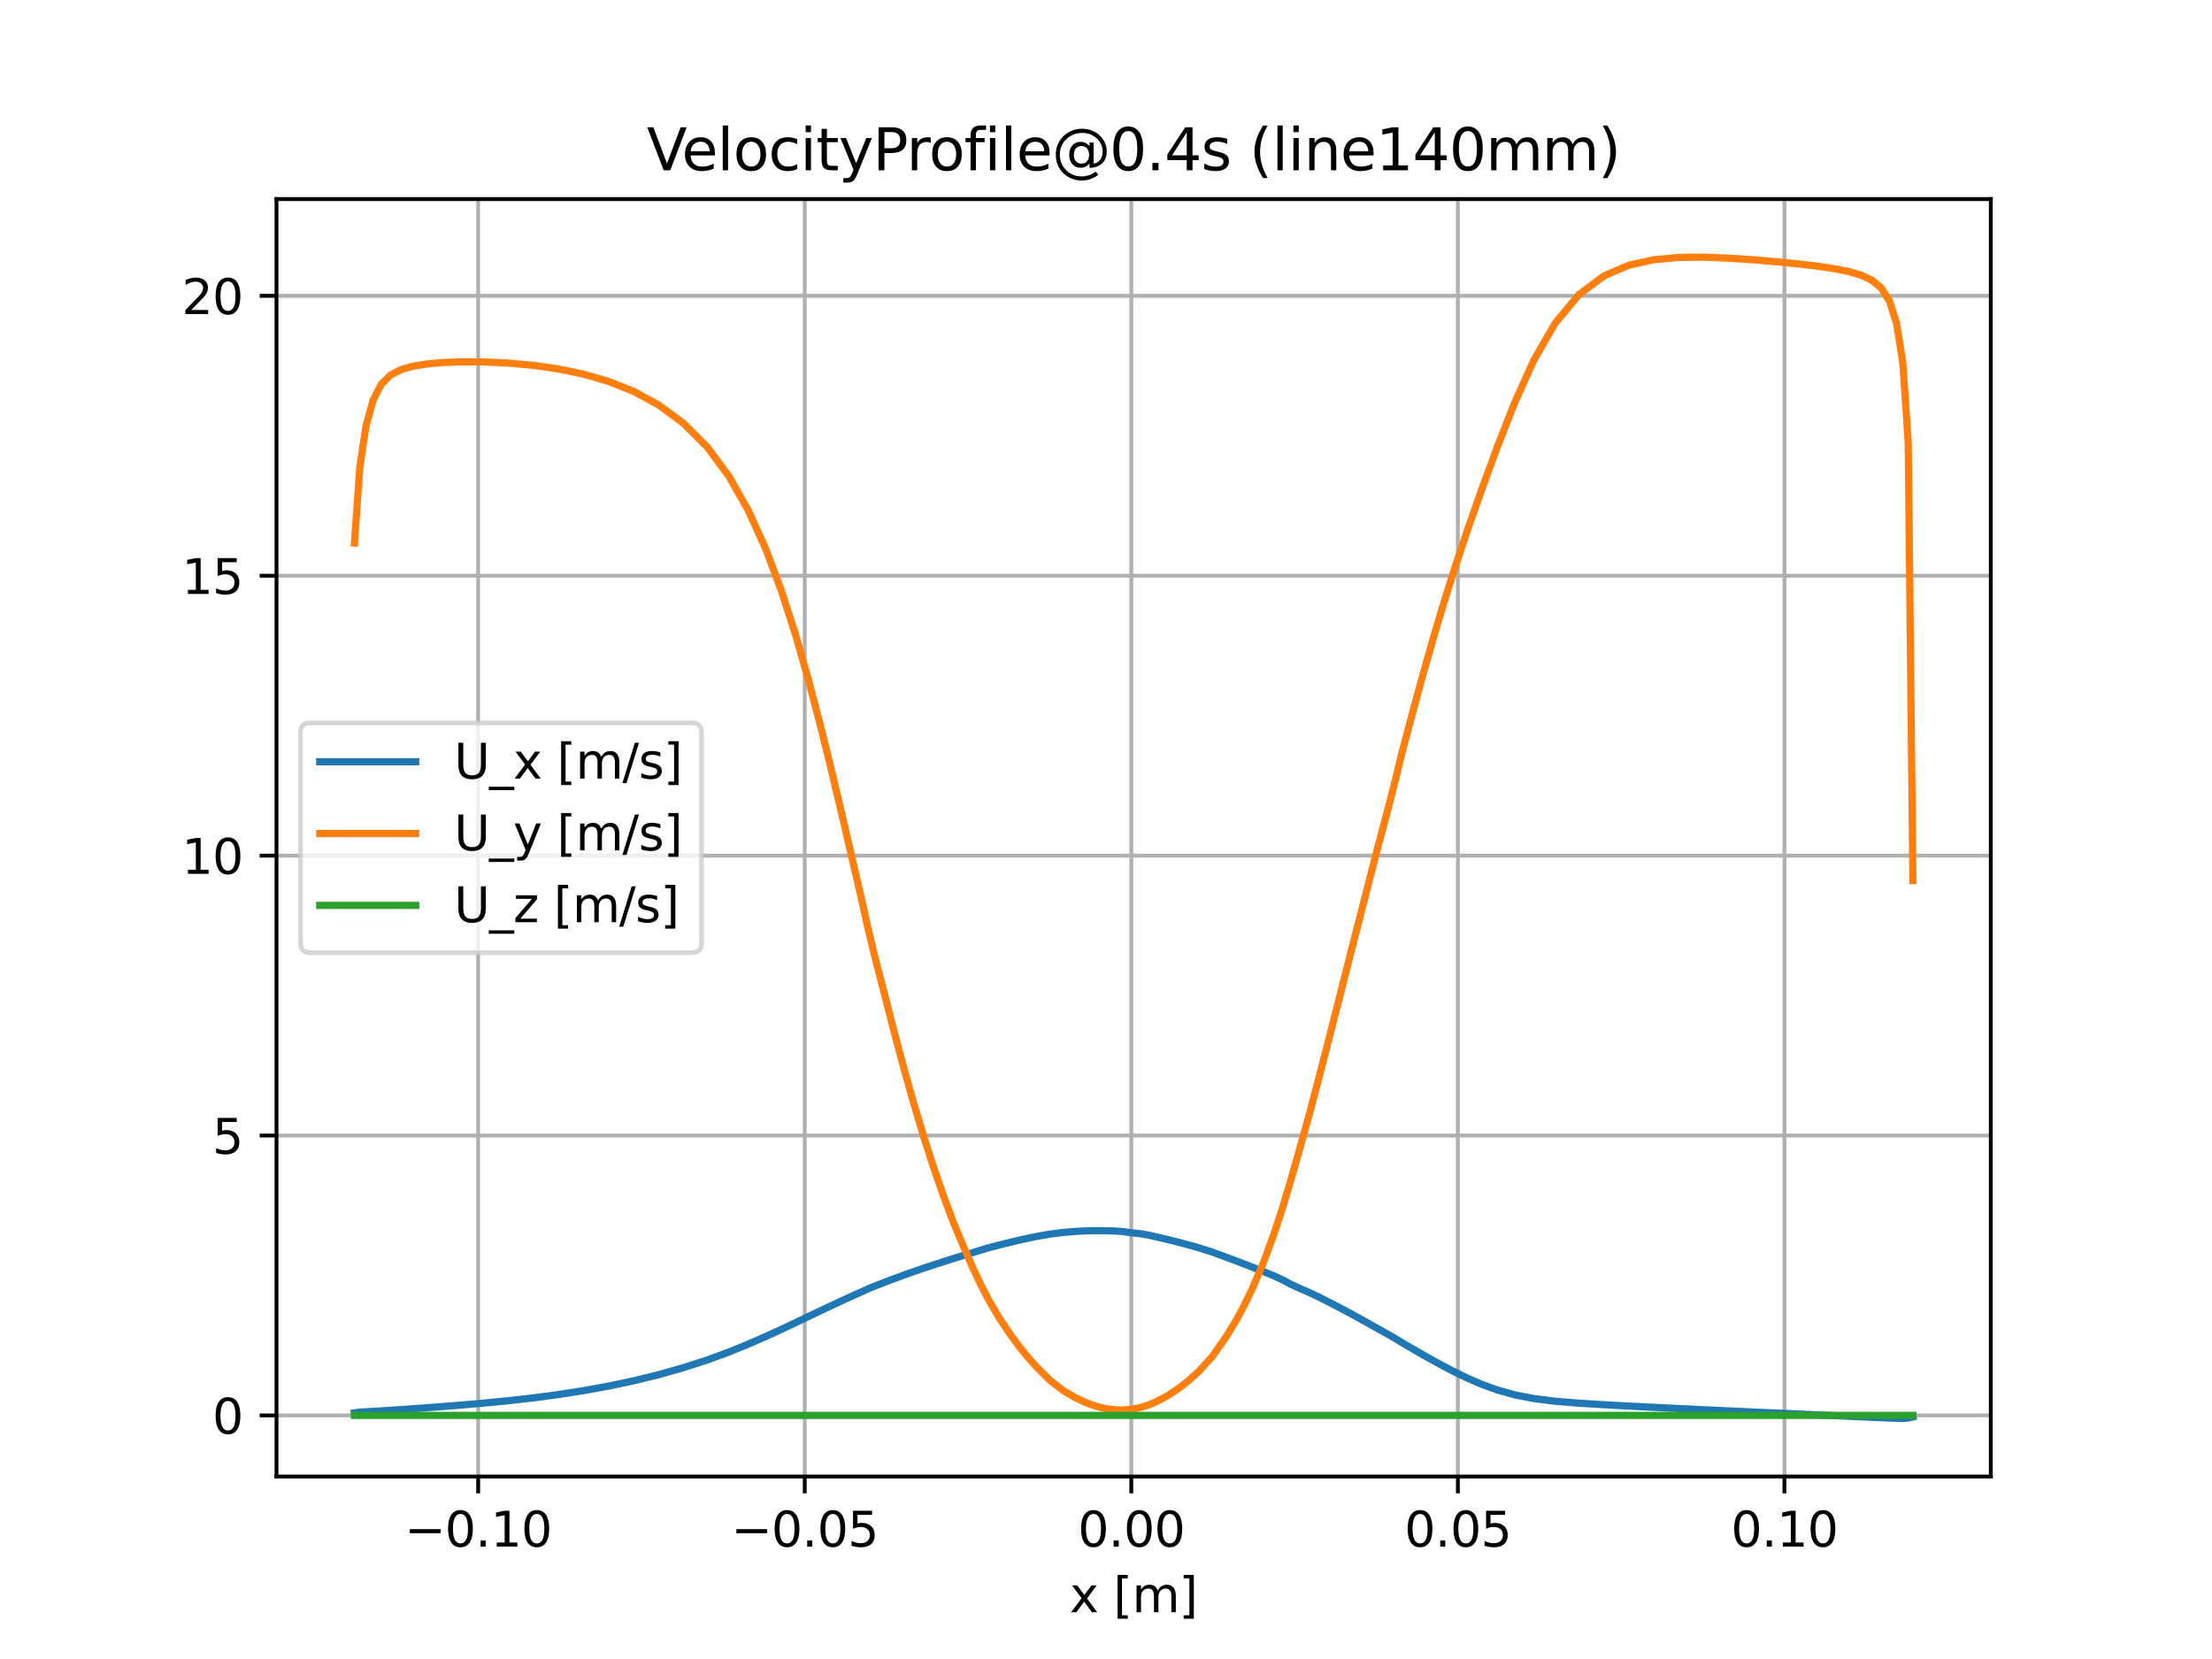 <?xml version="1.0" encoding="utf-8" standalone="no"?>
<!DOCTYPE svg PUBLIC "-//W3C//DTD SVG 1.1//EN"
  "http://www.w3.org/Graphics/SVG/1.1/DTD/svg11.dtd">
<svg xmlns:xlink="http://www.w3.org/1999/xlink" width="460.8pt" height="345.6pt" viewBox="0 0 460.8 345.6" xmlns="http://www.w3.org/2000/svg" version="1.1">
 <defs>
  <style type="text/css">*{stroke-linejoin: round; stroke-linecap: butt}</style>
 </defs>
 <g id="figure_1">
  <g id="patch_1">
   <path d="M 0 345.6 
L 460.8 345.6 
L 460.8 0 
L 0 0 
z
" style="fill: #ffffff"/>
  </g>
  <g id="axes_1">
   <g id="patch_2">
    <path d="M 57.6 307.584 
L 414.72 307.584 
L 414.72 41.472 
L 57.6 41.472 
z
" style="fill: #ffffff"/>
   </g>
   <g id="matplotlib.axis_1">
    <g id="xtick_1">
     <g id="line2d_1">
      <path d="M 99.611 307.584 
L 99.611 41.472 
" clip-path="url(#p221ef0a6c5)" style="fill: none; stroke: #b0b0b0; stroke-width: 0.8; stroke-linecap: square"/>
     </g>
     <g id="line2d_2">
      <defs>
       <path id="m06e2519bbf" d="M 0 0 
L 0 3.5 
" style="stroke: #000000; stroke-width: 0.8"/>
      </defs>
      <g>
       <use xlink:href="#m06e2519bbf" x="99.611" y="307.584" style="stroke: #000000; stroke-width: 0.8"/>
      </g>
     </g>
     <g id="text_1">
      <!-- −0.10 -->
      <g transform="translate(84.288 322.182) scale(0.1 -0.1)">
       <defs>
        <path id="DejaVuSans-2212" d="M 678 2272 
L 4684 2272 
L 4684 1741 
L 678 1741 
L 678 2272 
z
" transform="scale(0.016)"/>
        <path id="DejaVuSans-30" d="M 2034 4250 
Q 1547 4250 1301 3770 
Q 1056 3291 1056 2328 
Q 1056 1369 1301 889 
Q 1547 409 2034 409 
Q 2525 409 2770 889 
Q 3016 1369 3016 2328 
Q 3016 3291 2770 3770 
Q 2525 4250 2034 4250 
z
M 2034 4750 
Q 2819 4750 3233 4129 
Q 3647 3509 3647 2328 
Q 3647 1150 3233 529 
Q 2819 -91 2034 -91 
Q 1250 -91 836 529 
Q 422 1150 422 2328 
Q 422 3509 836 4129 
Q 1250 4750 2034 4750 
z
" transform="scale(0.016)"/>
        <path id="DejaVuSans-2e" d="M 684 794 
L 1344 794 
L 1344 0 
L 684 0 
L 684 794 
z
" transform="scale(0.016)"/>
        <path id="DejaVuSans-31" d="M 794 531 
L 1825 531 
L 1825 4091 
L 703 3866 
L 703 4441 
L 1819 4666 
L 2450 4666 
L 2450 531 
L 3481 531 
L 3481 0 
L 794 0 
L 794 531 
z
" transform="scale(0.016)"/>
       </defs>
       <use xlink:href="#DejaVuSans-2212"/>
       <use xlink:href="#DejaVuSans-30" transform="translate(83.789 0)"/>
       <use xlink:href="#DejaVuSans-2e" transform="translate(147.412 0)"/>
       <use xlink:href="#DejaVuSans-31" transform="translate(179.199 0)"/>
       <use xlink:href="#DejaVuSans-30" transform="translate(242.822 0)"/>
      </g>
     </g>
    </g>
    <g id="xtick_2">
     <g id="line2d_3">
      <path d="M 167.641 307.584 
L 167.641 41.472 
" clip-path="url(#p221ef0a6c5)" style="fill: none; stroke: #b0b0b0; stroke-width: 0.8; stroke-linecap: square"/>
     </g>
     <g id="line2d_4">
      <g>
       <use xlink:href="#m06e2519bbf" x="167.641" y="307.584" style="stroke: #000000; stroke-width: 0.8"/>
      </g>
     </g>
     <g id="text_2">
      <!-- −0.05 -->
      <g transform="translate(152.318 322.182) scale(0.1 -0.1)">
       <defs>
        <path id="DejaVuSans-35" d="M 691 4666 
L 3169 4666 
L 3169 4134 
L 1269 4134 
L 1269 2991 
Q 1406 3038 1543 3061 
Q 1681 3084 1819 3084 
Q 2600 3084 3056 2656 
Q 3513 2228 3513 1497 
Q 3513 744 3044 326 
Q 2575 -91 1722 -91 
Q 1428 -91 1123 -41 
Q 819 9 494 109 
L 494 744 
Q 775 591 1075 516 
Q 1375 441 1709 441 
Q 2250 441 2565 725 
Q 2881 1009 2881 1497 
Q 2881 1984 2565 2268 
Q 2250 2553 1709 2553 
Q 1456 2553 1204 2497 
Q 953 2441 691 2322 
L 691 4666 
z
" transform="scale(0.016)"/>
       </defs>
       <use xlink:href="#DejaVuSans-2212"/>
       <use xlink:href="#DejaVuSans-30" transform="translate(83.789 0)"/>
       <use xlink:href="#DejaVuSans-2e" transform="translate(147.412 0)"/>
       <use xlink:href="#DejaVuSans-30" transform="translate(179.199 0)"/>
       <use xlink:href="#DejaVuSans-35" transform="translate(242.822 0)"/>
      </g>
     </g>
    </g>
    <g id="xtick_3">
     <g id="line2d_5">
      <path d="M 235.671 307.584 
L 235.671 41.472 
" clip-path="url(#p221ef0a6c5)" style="fill: none; stroke: #b0b0b0; stroke-width: 0.8; stroke-linecap: square"/>
     </g>
     <g id="line2d_6">
      <g>
       <use xlink:href="#m06e2519bbf" x="235.671" y="307.584" style="stroke: #000000; stroke-width: 0.8"/>
      </g>
     </g>
     <g id="text_3">
      <!-- 0.00 -->
      <g transform="translate(224.538 322.182) scale(0.1 -0.1)">
       <use xlink:href="#DejaVuSans-30"/>
       <use xlink:href="#DejaVuSans-2e" transform="translate(63.623 0)"/>
       <use xlink:href="#DejaVuSans-30" transform="translate(95.41 0)"/>
       <use xlink:href="#DejaVuSans-30" transform="translate(159.033 0)"/>
      </g>
     </g>
    </g>
    <g id="xtick_4">
     <g id="line2d_7">
      <path d="M 303.701 307.584 
L 303.701 41.472 
" clip-path="url(#p221ef0a6c5)" style="fill: none; stroke: #b0b0b0; stroke-width: 0.8; stroke-linecap: square"/>
     </g>
     <g id="line2d_8">
      <g>
       <use xlink:href="#m06e2519bbf" x="303.701" y="307.584" style="stroke: #000000; stroke-width: 0.8"/>
      </g>
     </g>
     <g id="text_4">
      <!-- 0.05 -->
      <g transform="translate(292.568 322.182) scale(0.1 -0.1)">
       <use xlink:href="#DejaVuSans-30"/>
       <use xlink:href="#DejaVuSans-2e" transform="translate(63.623 0)"/>
       <use xlink:href="#DejaVuSans-30" transform="translate(95.41 0)"/>
       <use xlink:href="#DejaVuSans-35" transform="translate(159.033 0)"/>
      </g>
     </g>
    </g>
    <g id="xtick_5">
     <g id="line2d_9">
      <path d="M 371.731 307.584 
L 371.731 41.472 
" clip-path="url(#p221ef0a6c5)" style="fill: none; stroke: #b0b0b0; stroke-width: 0.8; stroke-linecap: square"/>
     </g>
     <g id="line2d_10">
      <g>
       <use xlink:href="#m06e2519bbf" x="371.731" y="307.584" style="stroke: #000000; stroke-width: 0.8"/>
      </g>
     </g>
     <g id="text_5">
      <!-- 0.10 -->
      <g transform="translate(360.598 322.182) scale(0.1 -0.1)">
       <use xlink:href="#DejaVuSans-30"/>
       <use xlink:href="#DejaVuSans-2e" transform="translate(63.623 0)"/>
       <use xlink:href="#DejaVuSans-31" transform="translate(95.41 0)"/>
       <use xlink:href="#DejaVuSans-30" transform="translate(159.033 0)"/>
      </g>
     </g>
    </g>
    <g id="text_6">
     <!-- x [m] -->
     <g transform="translate(222.84 335.861) scale(0.1 -0.1)">
      <defs>
       <path id="DejaVuSans-78" d="M 3513 3500 
L 2247 1797 
L 3578 0 
L 2900 0 
L 1881 1375 
L 863 0 
L 184 0 
L 1544 1831 
L 300 3500 
L 978 3500 
L 1906 2253 
L 2834 3500 
L 3513 3500 
z
" transform="scale(0.016)"/>
       <path id="DejaVuSans-20" transform="scale(0.016)"/>
       <path id="DejaVuSans-5b" d="M 550 4863 
L 1875 4863 
L 1875 4416 
L 1125 4416 
L 1125 -397 
L 1875 -397 
L 1875 -844 
L 550 -844 
L 550 4863 
z
" transform="scale(0.016)"/>
       <path id="DejaVuSans-6d" d="M 3328 2828 
Q 3544 3216 3844 3400 
Q 4144 3584 4550 3584 
Q 5097 3584 5394 3201 
Q 5691 2819 5691 2113 
L 5691 0 
L 5113 0 
L 5113 2094 
Q 5113 2597 4934 2840 
Q 4756 3084 4391 3084 
Q 3944 3084 3684 2787 
Q 3425 2491 3425 1978 
L 3425 0 
L 2847 0 
L 2847 2094 
Q 2847 2600 2669 2842 
Q 2491 3084 2119 3084 
Q 1678 3084 1418 2786 
Q 1159 2488 1159 1978 
L 1159 0 
L 581 0 
L 581 3500 
L 1159 3500 
L 1159 2956 
Q 1356 3278 1631 3431 
Q 1906 3584 2284 3584 
Q 2666 3584 2933 3390 
Q 3200 3197 3328 2828 
z
" transform="scale(0.016)"/>
       <path id="DejaVuSans-5d" d="M 1947 4863 
L 1947 -844 
L 622 -844 
L 622 -397 
L 1369 -397 
L 1369 4416 
L 622 4416 
L 622 4863 
L 1947 4863 
z
" transform="scale(0.016)"/>
      </defs>
      <use xlink:href="#DejaVuSans-78"/>
      <use xlink:href="#DejaVuSans-20" transform="translate(59.18 0)"/>
      <use xlink:href="#DejaVuSans-5b" transform="translate(90.967 0)"/>
      <use xlink:href="#DejaVuSans-6d" transform="translate(129.98 0)"/>
      <use xlink:href="#DejaVuSans-5d" transform="translate(227.393 0)"/>
     </g>
    </g>
   </g>
   <g id="matplotlib.axis_2">
    <g id="ytick_1">
     <g id="line2d_11">
      <path d="M 57.6 294.855 
L 414.72 294.855 
" clip-path="url(#p221ef0a6c5)" style="fill: none; stroke: #b0b0b0; stroke-width: 0.8; stroke-linecap: square"/>
     </g>
     <g id="line2d_12">
      <defs>
       <path id="m8e9ce47f53" d="M 0 0 
L -3.5 0 
" style="stroke: #000000; stroke-width: 0.8"/>
      </defs>
      <g>
       <use xlink:href="#m8e9ce47f53" x="57.6" y="294.855" style="stroke: #000000; stroke-width: 0.8"/>
      </g>
     </g>
     <g id="text_7">
      <!-- 0 -->
      <g transform="translate(44.237 298.654) scale(0.1 -0.1)">
       <use xlink:href="#DejaVuSans-30"/>
      </g>
     </g>
    </g>
    <g id="ytick_2">
     <g id="line2d_13">
      <path d="M 57.6 236.547 
L 414.72 236.547 
" clip-path="url(#p221ef0a6c5)" style="fill: none; stroke: #b0b0b0; stroke-width: 0.8; stroke-linecap: square"/>
     </g>
     <g id="line2d_14">
      <g>
       <use xlink:href="#m8e9ce47f53" x="57.6" y="236.547" style="stroke: #000000; stroke-width: 0.8"/>
      </g>
     </g>
     <g id="text_8">
      <!-- 5 -->
      <g transform="translate(44.237 240.347) scale(0.1 -0.1)">
       <use xlink:href="#DejaVuSans-35"/>
      </g>
     </g>
    </g>
    <g id="ytick_3">
     <g id="line2d_15">
      <path d="M 57.6 178.24 
L 414.72 178.24 
" clip-path="url(#p221ef0a6c5)" style="fill: none; stroke: #b0b0b0; stroke-width: 0.8; stroke-linecap: square"/>
     </g>
     <g id="line2d_16">
      <g>
       <use xlink:href="#m8e9ce47f53" x="57.6" y="178.24" style="stroke: #000000; stroke-width: 0.8"/>
      </g>
     </g>
     <g id="text_9">
      <!-- 10 -->
      <g transform="translate(37.875 182.039) scale(0.1 -0.1)">
       <use xlink:href="#DejaVuSans-31"/>
       <use xlink:href="#DejaVuSans-30" transform="translate(63.623 0)"/>
      </g>
     </g>
    </g>
    <g id="ytick_4">
     <g id="line2d_17">
      <path d="M 57.6 119.932 
L 414.72 119.932 
" clip-path="url(#p221ef0a6c5)" style="fill: none; stroke: #b0b0b0; stroke-width: 0.8; stroke-linecap: square"/>
     </g>
     <g id="line2d_18">
      <g>
       <use xlink:href="#m8e9ce47f53" x="57.6" y="119.932" style="stroke: #000000; stroke-width: 0.8"/>
      </g>
     </g>
     <g id="text_10">
      <!-- 15 -->
      <g transform="translate(37.875 123.732) scale(0.1 -0.1)">
       <use xlink:href="#DejaVuSans-31"/>
       <use xlink:href="#DejaVuSans-35" transform="translate(63.623 0)"/>
      </g>
     </g>
    </g>
    <g id="ytick_5">
     <g id="line2d_19">
      <path d="M 57.6 61.625 
L 414.72 61.625 
" clip-path="url(#p221ef0a6c5)" style="fill: none; stroke: #b0b0b0; stroke-width: 0.8; stroke-linecap: square"/>
     </g>
     <g id="line2d_20">
      <g>
       <use xlink:href="#m8e9ce47f53" x="57.6" y="61.625" style="stroke: #000000; stroke-width: 0.8"/>
      </g>
     </g>
     <g id="text_11">
      <!-- 20 -->
      <g transform="translate(37.875 65.424) scale(0.1 -0.1)">
       <defs>
        <path id="DejaVuSans-32" d="M 1228 531 
L 3431 531 
L 3431 0 
L 469 0 
L 469 531 
Q 828 903 1448 1529 
Q 2069 2156 2228 2338 
Q 2531 2678 2651 2914 
Q 2772 3150 2772 3378 
Q 2772 3750 2511 3984 
Q 2250 4219 1831 4219 
Q 1534 4219 1204 4116 
Q 875 4013 500 3803 
L 500 4441 
Q 881 4594 1212 4672 
Q 1544 4750 1819 4750 
Q 2544 4750 2975 4387 
Q 3406 4025 3406 3419 
Q 3406 3131 3298 2873 
Q 3191 2616 2906 2266 
Q 2828 2175 2409 1742 
Q 1991 1309 1228 531 
z
" transform="scale(0.016)"/>
       </defs>
       <use xlink:href="#DejaVuSans-32"/>
       <use xlink:href="#DejaVuSans-30" transform="translate(63.623 0)"/>
      </g>
     </g>
    </g>
   </g>
   <g id="line2d_21">
    <path d="M 73.833 294.325 
L 74.955 294.17 
L 76.244 294.096 
L 77.723 294.02 
L 79.421 293.913 
L 81.369 293.782 
L 83.606 293.628 
L 86.172 293.45 
L 89.118 293.239 
L 92.5 292.987 
L 96.382 292.678 
L 100.836 292.288 
L 105.949 291.789 
L 111.273 291.185 
L 116.456 290.49 
L 121.64 289.682 
L 126.823 288.739 
L 132.006 287.643 
L 137.189 286.372 
L 142.372 284.91 
L 147.331 283.307 
L 151.825 281.655 
L 155.865 280.015 
L 159.496 278.43 
L 162.76 276.933 
L 165.693 275.55 
L 168.33 274.292 
L 170.7 273.162 
L 172.831 272.154 
L 174.746 271.258 
L 176.467 270.464 
L 178.014 269.764 
L 179.405 269.149 
L 180.655 268.573 
L 182.267 267.9 
L 184.308 267.12 
L 186.349 266.338 
L 188.39 265.586 
L 190.431 264.862 
L 192.472 264.164 
L 194.513 263.488 
L 196.554 262.83 
L 198.594 262.178 
L 200.635 261.549 
L 202.473 261.004 
L 204.192 260.462 
L 206.087 259.893 
L 208.178 259.353 
L 210.484 258.786 
L 212.394 258.327 
L 213.728 258.028 
L 215.832 257.6 
L 218.78 257.077 
L 221.595 256.725 
L 224.143 256.518 
L 225.991 256.424 
L 227.087 256.391 
L 228.537 256.377 
L 230.427 256.403 
L 232.137 256.432 
L 233.857 256.549 
L 235.671 256.809 
L 237.485 256.993 
L 239.209 257.281 
L 240.928 257.68 
L 242.824 258.118 
L 244.266 258.47 
L 245.362 258.749 
L 247.22 259.235 
L 249.763 259.945 
L 252.568 260.84 
L 255.516 261.93 
L 257.62 262.713 
L 258.958 263.228 
L 260.879 263.97 
L 263.186 264.876 
L 265.273 265.738 
L 267.163 266.607 
L 268.873 267.526 
L 270.706 268.364 
L 272.747 269.252 
L 274.788 270.227 
L 276.829 271.255 
L 278.87 272.309 
L 280.911 273.392 
L 282.952 274.503 
L 284.993 275.639 
L 287.034 276.795 
L 289.074 277.914 
L 290.687 278.849 
L 291.937 279.628 
L 293.327 280.438 
L 294.874 281.336 
L 296.596 282.324 
L 298.511 283.401 
L 300.641 284.562 
L 303.011 285.795 
L 305.648 287.072 
L 308.582 288.345 
L 311.846 289.537 
L 315.477 290.556 
L 319.517 291.344 
L 324.011 291.91 
L 328.969 292.316 
L 334.152 292.633 
L 339.336 292.91 
L 344.519 293.171 
L 349.702 293.426 
L 354.885 293.671 
L 360.069 293.914 
L 365.393 294.155 
L 370.507 294.382 
L 374.961 294.581 
L 378.843 294.754 
L 382.225 294.905 
L 385.171 295.035 
L 387.739 295.148 
L 389.974 295.245 
L 391.922 295.326 
L 393.62 295.394 
L 395.099 295.456 
L 396.388 295.488 
L 397.51 295.402 
L 398.487 295.15 
" clip-path="url(#p221ef0a6c5)" style="fill: none; stroke: #1f77b4; stroke-width: 1.5; stroke-linecap: square"/>
   </g>
   <g id="line2d_22">
    <path d="M 73.833 113.126 
L 74.955 97.294 
L 76.244 88.738 
L 77.723 83.365 
L 79.421 80.052 
L 81.369 78.117 
L 83.606 76.971 
L 86.172 76.257 
L 89.118 75.794 
L 92.5 75.506 
L 96.382 75.368 
L 100.836 75.398 
L 105.949 75.639 
L 111.273 76.127 
L 116.456 76.883 
L 121.64 77.969 
L 126.823 79.476 
L 132.006 81.54 
L 137.189 84.356 
L 142.372 88.175 
L 147.331 93.138 
L 151.825 99.198 
L 155.865 106.295 
L 159.496 114.308 
L 162.76 123.018 
L 165.693 132.131 
L 168.33 141.335 
L 170.7 150.343 
L 172.831 158.938 
L 174.746 166.968 
L 176.467 174.344 
L 178.014 181.025 
L 179.405 187.004 
L 180.655 192.686 
L 182.267 199.399 
L 184.308 207.304 
L 186.349 215.275 
L 188.39 222.906 
L 190.431 230.14 
L 192.472 236.938 
L 194.513 243.281 
L 196.554 249.164 
L 198.594 254.594 
L 200.635 259.5 
L 202.473 263.701 
L 204.192 267.379 
L 206.087 271.019 
L 208.178 274.568 
L 210.484 278.026 
L 212.394 280.61 
L 213.728 282.275 
L 215.832 284.651 
L 218.78 287.596 
L 221.595 289.746 
L 224.143 291.222 
L 225.991 292.088 
L 227.087 292.526 
L 228.537 293.006 
L 230.427 293.459 
L 232.137 293.682 
L 233.857 293.729 
L 235.671 293.577 
L 237.485 293.235 
L 239.209 292.697 
L 240.928 291.977 
L 242.824 290.981 
L 244.266 290.087 
L 245.362 289.331 
L 247.22 287.921 
L 249.763 285.665 
L 252.568 282.55 
L 255.516 278.333 
L 257.62 274.871 
L 258.958 272.386 
L 260.879 268.444 
L 263.186 263.037 
L 265.273 257.397 
L 267.163 251.665 
L 268.873 245.932 
L 270.706 239.495 
L 272.747 232.149 
L 274.788 224.387 
L 276.829 216.45 
L 278.87 208.428 
L 280.911 200.39 
L 282.952 192.374 
L 284.993 184.392 
L 287.034 176.433 
L 289.074 168.794 
L 290.687 162.463 
L 291.937 157.27 
L 293.327 151.982 
L 294.874 146.208 
L 296.596 139.939 
L 298.511 133.188 
L 300.641 126.009 
L 303.011 118.469 
L 305.648 110.573 
L 308.582 102.209 
L 311.846 93.291 
L 315.477 84.028 
L 319.517 75.058 
L 324.011 67.264 
L 328.969 61.335 
L 334.152 57.462 
L 339.336 55.247 
L 344.519 54.108 
L 349.702 53.626 
L 354.885 53.568 
L 360.069 53.777 
L 365.393 54.134 
L 370.507 54.567 
L 374.961 55.019 
L 378.843 55.485 
L 382.225 55.989 
L 385.171 56.579 
L 387.739 57.33 
L 389.974 58.384 
L 391.922 60.017 
L 393.62 62.743 
L 395.099 67.411 
L 396.388 75.604 
L 397.51 92.046 
L 398.487 183.422 
" clip-path="url(#p221ef0a6c5)" style="fill: none; stroke: #ff7f0e; stroke-width: 1.5; stroke-linecap: square"/>
   </g>
   <g id="line2d_23">
    <path d="M 73.833 294.855 
L 74.955 294.855 
L 76.244 294.855 
L 77.723 294.855 
L 79.421 294.855 
L 81.369 294.855 
L 83.606 294.855 
L 86.172 294.855 
L 89.118 294.855 
L 92.5 294.855 
L 96.382 294.855 
L 100.836 294.855 
L 105.949 294.855 
L 111.273 294.855 
L 116.456 294.855 
L 121.64 294.855 
L 126.823 294.855 
L 132.006 294.855 
L 137.189 294.855 
L 142.372 294.855 
L 147.331 294.855 
L 151.825 294.855 
L 155.865 294.855 
L 159.496 294.855 
L 162.76 294.855 
L 165.693 294.855 
L 168.33 294.855 
L 170.7 294.855 
L 172.831 294.855 
L 174.746 294.855 
L 176.467 294.855 
L 178.014 294.855 
L 179.405 294.855 
L 180.655 294.855 
L 182.267 294.855 
L 184.308 294.855 
L 186.349 294.855 
L 188.39 294.855 
L 190.431 294.855 
L 192.472 294.855 
L 194.513 294.855 
L 196.554 294.855 
L 198.594 294.855 
L 200.635 294.855 
L 202.473 294.855 
L 204.192 294.855 
L 206.087 294.855 
L 208.178 294.855 
L 210.484 294.855 
L 212.394 294.855 
L 213.728 294.855 
L 215.832 294.855 
L 218.78 294.855 
L 221.595 294.855 
L 224.143 294.855 
L 225.991 294.855 
L 227.087 294.855 
L 228.537 294.855 
L 230.427 294.855 
L 232.137 294.855 
L 233.857 294.855 
L 235.671 294.855 
L 237.485 294.855 
L 239.209 294.855 
L 240.928 294.855 
L 242.824 294.855 
L 244.266 294.855 
L 245.362 294.855 
L 247.22 294.855 
L 249.763 294.855 
L 252.568 294.855 
L 255.516 294.855 
L 257.62 294.855 
L 258.958 294.855 
L 260.879 294.855 
L 263.186 294.855 
L 265.273 294.855 
L 267.163 294.855 
L 268.873 294.855 
L 270.706 294.855 
L 272.747 294.855 
L 274.788 294.855 
L 276.829 294.855 
L 278.87 294.855 
L 280.911 294.855 
L 282.952 294.855 
L 284.993 294.855 
L 287.034 294.855 
L 289.074 294.855 
L 290.687 294.855 
L 291.937 294.855 
L 293.327 294.855 
L 294.874 294.855 
L 296.596 294.855 
L 298.511 294.855 
L 300.641 294.855 
L 303.011 294.855 
L 305.648 294.855 
L 308.582 294.855 
L 311.846 294.855 
L 315.477 294.855 
L 319.517 294.855 
L 324.011 294.855 
L 328.969 294.855 
L 334.152 294.855 
L 339.336 294.855 
L 344.519 294.855 
L 349.702 294.855 
L 354.885 294.855 
L 360.069 294.855 
L 365.393 294.855 
L 370.507 294.855 
L 374.961 294.855 
L 378.843 294.855 
L 382.225 294.855 
L 385.171 294.855 
L 387.739 294.855 
L 389.974 294.855 
L 391.922 294.855 
L 393.62 294.855 
L 395.099 294.855 
L 396.388 294.855 
L 397.51 294.855 
L 398.487 294.855 
" clip-path="url(#p221ef0a6c5)" style="fill: none; stroke: #2ca02c; stroke-width: 1.5; stroke-linecap: square"/>
   </g>
   <g id="patch_3">
    <path d="M 57.6 307.584 
L 57.6 41.472 
" style="fill: none; stroke: #000000; stroke-width: 0.8; stroke-linejoin: miter; stroke-linecap: square"/>
   </g>
   <g id="patch_4">
    <path d="M 414.72 307.584 
L 414.72 41.472 
" style="fill: none; stroke: #000000; stroke-width: 0.8; stroke-linejoin: miter; stroke-linecap: square"/>
   </g>
   <g id="patch_5">
    <path d="M 57.6 307.584 
L 414.72 307.584 
" style="fill: none; stroke: #000000; stroke-width: 0.8; stroke-linejoin: miter; stroke-linecap: square"/>
   </g>
   <g id="patch_6">
    <path d="M 57.6 41.472 
L 414.72 41.472 
" style="fill: none; stroke: #000000; stroke-width: 0.8; stroke-linejoin: miter; stroke-linecap: square"/>
   </g>
   <g id="text_12">
    <!-- VelocityProfile@0.4s (line140mm) -->
    <g transform="translate(134.742 35.472) scale(0.12 -0.12)">
     <defs>
      <path id="DejaVuSans-56" d="M 1831 0 
L 50 4666 
L 709 4666 
L 2188 738 
L 3669 4666 
L 4325 4666 
L 2547 0 
L 1831 0 
z
" transform="scale(0.016)"/>
      <path id="DejaVuSans-65" d="M 3597 1894 
L 3597 1613 
L 953 1613 
Q 991 1019 1311 708 
Q 1631 397 2203 397 
Q 2534 397 2845 478 
Q 3156 559 3463 722 
L 3463 178 
Q 3153 47 2828 -22 
Q 2503 -91 2169 -91 
Q 1331 -91 842 396 
Q 353 884 353 1716 
Q 353 2575 817 3079 
Q 1281 3584 2069 3584 
Q 2775 3584 3186 3129 
Q 3597 2675 3597 1894 
z
M 3022 2063 
Q 3016 2534 2758 2815 
Q 2500 3097 2075 3097 
Q 1594 3097 1305 2825 
Q 1016 2553 972 2059 
L 3022 2063 
z
" transform="scale(0.016)"/>
      <path id="DejaVuSans-6c" d="M 603 4863 
L 1178 4863 
L 1178 0 
L 603 0 
L 603 4863 
z
" transform="scale(0.016)"/>
      <path id="DejaVuSans-6f" d="M 1959 3097 
Q 1497 3097 1228 2736 
Q 959 2375 959 1747 
Q 959 1119 1226 758 
Q 1494 397 1959 397 
Q 2419 397 2687 759 
Q 2956 1122 2956 1747 
Q 2956 2369 2687 2733 
Q 2419 3097 1959 3097 
z
M 1959 3584 
Q 2709 3584 3137 3096 
Q 3566 2609 3566 1747 
Q 3566 888 3137 398 
Q 2709 -91 1959 -91 
Q 1206 -91 779 398 
Q 353 888 353 1747 
Q 353 2609 779 3096 
Q 1206 3584 1959 3584 
z
" transform="scale(0.016)"/>
      <path id="DejaVuSans-63" d="M 3122 3366 
L 3122 2828 
Q 2878 2963 2633 3030 
Q 2388 3097 2138 3097 
Q 1578 3097 1268 2742 
Q 959 2388 959 1747 
Q 959 1106 1268 751 
Q 1578 397 2138 397 
Q 2388 397 2633 464 
Q 2878 531 3122 666 
L 3122 134 
Q 2881 22 2623 -34 
Q 2366 -91 2075 -91 
Q 1284 -91 818 406 
Q 353 903 353 1747 
Q 353 2603 823 3093 
Q 1294 3584 2113 3584 
Q 2378 3584 2631 3529 
Q 2884 3475 3122 3366 
z
" transform="scale(0.016)"/>
      <path id="DejaVuSans-69" d="M 603 3500 
L 1178 3500 
L 1178 0 
L 603 0 
L 603 3500 
z
M 603 4863 
L 1178 4863 
L 1178 4134 
L 603 4134 
L 603 4863 
z
" transform="scale(0.016)"/>
      <path id="DejaVuSans-74" d="M 1172 4494 
L 1172 3500 
L 2356 3500 
L 2356 3053 
L 1172 3053 
L 1172 1153 
Q 1172 725 1289 603 
Q 1406 481 1766 481 
L 2356 481 
L 2356 0 
L 1766 0 
Q 1100 0 847 248 
Q 594 497 594 1153 
L 594 3053 
L 172 3053 
L 172 3500 
L 594 3500 
L 594 4494 
L 1172 4494 
z
" transform="scale(0.016)"/>
      <path id="DejaVuSans-79" d="M 2059 -325 
Q 1816 -950 1584 -1140 
Q 1353 -1331 966 -1331 
L 506 -1331 
L 506 -850 
L 844 -850 
Q 1081 -850 1212 -737 
Q 1344 -625 1503 -206 
L 1606 56 
L 191 3500 
L 800 3500 
L 1894 763 
L 2988 3500 
L 3597 3500 
L 2059 -325 
z
" transform="scale(0.016)"/>
      <path id="DejaVuSans-50" d="M 1259 4147 
L 1259 2394 
L 2053 2394 
Q 2494 2394 2734 2622 
Q 2975 2850 2975 3272 
Q 2975 3691 2734 3919 
Q 2494 4147 2053 4147 
L 1259 4147 
z
M 628 4666 
L 2053 4666 
Q 2838 4666 3239 4311 
Q 3641 3956 3641 3272 
Q 3641 2581 3239 2228 
Q 2838 1875 2053 1875 
L 1259 1875 
L 1259 0 
L 628 0 
L 628 4666 
z
" transform="scale(0.016)"/>
      <path id="DejaVuSans-72" d="M 2631 2963 
Q 2534 3019 2420 3045 
Q 2306 3072 2169 3072 
Q 1681 3072 1420 2755 
Q 1159 2438 1159 1844 
L 1159 0 
L 581 0 
L 581 3500 
L 1159 3500 
L 1159 2956 
Q 1341 3275 1631 3429 
Q 1922 3584 2338 3584 
Q 2397 3584 2469 3576 
Q 2541 3569 2628 3553 
L 2631 2963 
z
" transform="scale(0.016)"/>
      <path id="DejaVuSans-66" d="M 2375 4863 
L 2375 4384 
L 1825 4384 
Q 1516 4384 1395 4259 
Q 1275 4134 1275 3809 
L 1275 3500 
L 2222 3500 
L 2222 3053 
L 1275 3053 
L 1275 0 
L 697 0 
L 697 3053 
L 147 3053 
L 147 3500 
L 697 3500 
L 697 3744 
Q 697 4328 969 4595 
Q 1241 4863 1831 4863 
L 2375 4863 
z
" transform="scale(0.016)"/>
      <path id="DejaVuSans-40" d="M 2381 1678 
Q 2381 1231 2603 976 
Q 2825 722 3213 722 
Q 3597 722 3817 978 
Q 4038 1234 4038 1678 
Q 4038 2116 3813 2373 
Q 3588 2631 3206 2631 
Q 2828 2631 2604 2375 
Q 2381 2119 2381 1678 
z
M 4084 744 
Q 3897 503 3655 389 
Q 3413 275 3091 275 
Q 2553 275 2217 664 
Q 1881 1053 1881 1678 
Q 1881 2303 2218 2693 
Q 2556 3084 3091 3084 
Q 3413 3084 3656 2967 
Q 3900 2850 4084 2613 
L 4084 3022 
L 4531 3022 
L 4531 722 
Q 4988 791 5245 1139 
Q 5503 1488 5503 2041 
Q 5503 2375 5404 2669 
Q 5306 2963 5106 3213 
Q 4781 3622 4314 3839 
Q 3847 4056 3297 4056 
Q 2913 4056 2559 3954 
Q 2206 3853 1906 3653 
Q 1416 3334 1139 2817 
Q 863 2300 863 1697 
Q 863 1200 1042 765 
Q 1222 331 1563 0 
Q 1891 -325 2322 -495 
Q 2753 -666 3244 -666 
Q 3647 -666 4036 -530 
Q 4425 -394 4750 -141 
L 5031 -488 
Q 4641 -791 4180 -952 
Q 3719 -1113 3244 -1113 
Q 2666 -1113 2153 -908 
Q 1641 -703 1241 -313 
Q 841 78 631 592 
Q 422 1106 422 1697 
Q 422 2266 634 2781 
Q 847 3297 1241 3688 
Q 1644 4084 2172 4295 
Q 2700 4506 3291 4506 
Q 3953 4506 4520 4234 
Q 5088 3963 5472 3463 
Q 5706 3156 5829 2797 
Q 5953 2438 5953 2053 
Q 5953 1231 5456 756 
Q 4959 281 4084 263 
L 4084 744 
z
" transform="scale(0.016)"/>
      <path id="DejaVuSans-34" d="M 2419 4116 
L 825 1625 
L 2419 1625 
L 2419 4116 
z
M 2253 4666 
L 3047 4666 
L 3047 1625 
L 3713 1625 
L 3713 1100 
L 3047 1100 
L 3047 0 
L 2419 0 
L 2419 1100 
L 313 1100 
L 313 1709 
L 2253 4666 
z
" transform="scale(0.016)"/>
      <path id="DejaVuSans-73" d="M 2834 3397 
L 2834 2853 
Q 2591 2978 2328 3040 
Q 2066 3103 1784 3103 
Q 1356 3103 1142 2972 
Q 928 2841 928 2578 
Q 928 2378 1081 2264 
Q 1234 2150 1697 2047 
L 1894 2003 
Q 2506 1872 2764 1633 
Q 3022 1394 3022 966 
Q 3022 478 2636 193 
Q 2250 -91 1575 -91 
Q 1294 -91 989 -36 
Q 684 19 347 128 
L 347 722 
Q 666 556 975 473 
Q 1284 391 1588 391 
Q 1994 391 2212 530 
Q 2431 669 2431 922 
Q 2431 1156 2273 1281 
Q 2116 1406 1581 1522 
L 1381 1569 
Q 847 1681 609 1914 
Q 372 2147 372 2553 
Q 372 3047 722 3315 
Q 1072 3584 1716 3584 
Q 2034 3584 2315 3537 
Q 2597 3491 2834 3397 
z
" transform="scale(0.016)"/>
      <path id="DejaVuSans-28" d="M 1984 4856 
Q 1566 4138 1362 3434 
Q 1159 2731 1159 2009 
Q 1159 1288 1364 580 
Q 1569 -128 1984 -844 
L 1484 -844 
Q 1016 -109 783 600 
Q 550 1309 550 2009 
Q 550 2706 781 3412 
Q 1013 4119 1484 4856 
L 1984 4856 
z
" transform="scale(0.016)"/>
      <path id="DejaVuSans-6e" d="M 3513 2113 
L 3513 0 
L 2938 0 
L 2938 2094 
Q 2938 2591 2744 2837 
Q 2550 3084 2163 3084 
Q 1697 3084 1428 2787 
Q 1159 2491 1159 1978 
L 1159 0 
L 581 0 
L 581 3500 
L 1159 3500 
L 1159 2956 
Q 1366 3272 1645 3428 
Q 1925 3584 2291 3584 
Q 2894 3584 3203 3211 
Q 3513 2838 3513 2113 
z
" transform="scale(0.016)"/>
      <path id="DejaVuSans-29" d="M 513 4856 
L 1013 4856 
Q 1481 4119 1714 3412 
Q 1947 2706 1947 2009 
Q 1947 1309 1714 600 
Q 1481 -109 1013 -844 
L 513 -844 
Q 928 -128 1133 580 
Q 1338 1288 1338 2009 
Q 1338 2731 1133 3434 
Q 928 4138 513 4856 
z
" transform="scale(0.016)"/>
     </defs>
     <use xlink:href="#DejaVuSans-56"/>
     <use xlink:href="#DejaVuSans-65" transform="translate(60.658 0)"/>
     <use xlink:href="#DejaVuSans-6c" transform="translate(122.182 0)"/>
     <use xlink:href="#DejaVuSans-6f" transform="translate(149.965 0)"/>
     <use xlink:href="#DejaVuSans-63" transform="translate(211.146 0)"/>
     <use xlink:href="#DejaVuSans-69" transform="translate(266.127 0)"/>
     <use xlink:href="#DejaVuSans-74" transform="translate(293.91 0)"/>
     <use xlink:href="#DejaVuSans-79" transform="translate(333.119 0)"/>
     <use xlink:href="#DejaVuSans-50" transform="translate(392.299 0)"/>
     <use xlink:href="#DejaVuSans-72" transform="translate(450.852 0)"/>
     <use xlink:href="#DejaVuSans-6f" transform="translate(489.715 0)"/>
     <use xlink:href="#DejaVuSans-66" transform="translate(550.896 0)"/>
     <use xlink:href="#DejaVuSans-69" transform="translate(586.102 0)"/>
     <use xlink:href="#DejaVuSans-6c" transform="translate(613.885 0)"/>
     <use xlink:href="#DejaVuSans-65" transform="translate(641.668 0)"/>
     <use xlink:href="#DejaVuSans-40" transform="translate(703.191 0)"/>
     <use xlink:href="#DejaVuSans-30" transform="translate(803.191 0)"/>
     <use xlink:href="#DejaVuSans-2e" transform="translate(866.814 0)"/>
     <use xlink:href="#DejaVuSans-34" transform="translate(898.602 0)"/>
     <use xlink:href="#DejaVuSans-73" transform="translate(962.225 0)"/>
     <use xlink:href="#DejaVuSans-20" transform="translate(1014.324 0)"/>
     <use xlink:href="#DejaVuSans-28" transform="translate(1046.111 0)"/>
     <use xlink:href="#DejaVuSans-6c" transform="translate(1085.125 0)"/>
     <use xlink:href="#DejaVuSans-69" transform="translate(1112.908 0)"/>
     <use xlink:href="#DejaVuSans-6e" transform="translate(1140.691 0)"/>
     <use xlink:href="#DejaVuSans-65" transform="translate(1204.07 0)"/>
     <use xlink:href="#DejaVuSans-31" transform="translate(1265.594 0)"/>
     <use xlink:href="#DejaVuSans-34" transform="translate(1329.217 0)"/>
     <use xlink:href="#DejaVuSans-30" transform="translate(1392.84 0)"/>
     <use xlink:href="#DejaVuSans-6d" transform="translate(1456.463 0)"/>
     <use xlink:href="#DejaVuSans-6d" transform="translate(1553.875 0)"/>
     <use xlink:href="#DejaVuSans-29" transform="translate(1651.287 0)"/>
    </g>
   </g>
   <g id="legend_1">
    <g id="patch_7">
     <path d="M 64.6 198.462 
L 144.137 198.462 
Q 146.137 198.462 146.137 196.462 
L 146.137 152.594 
Q 146.137 150.594 144.137 150.594 
L 64.6 150.594 
Q 62.6 150.594 62.6 152.594 
L 62.6 196.462 
Q 62.6 198.462 64.6 198.462 
z
" style="fill: #ffffff; opacity: 0.8; stroke: #cccccc; stroke-linejoin: miter"/>
    </g>
    <g id="line2d_24">
     <path d="M 66.6 158.692 
L 76.6 158.692 
L 86.6 158.692 
" style="fill: none; stroke: #1f77b4; stroke-width: 1.5; stroke-linecap: square"/>
    </g>
    <g id="text_13">
     <!-- U_x [m/s] -->
     <g transform="translate(94.6 162.192) scale(0.1 -0.1)">
      <defs>
       <path id="DejaVuSans-55" d="M 556 4666 
L 1191 4666 
L 1191 1831 
Q 1191 1081 1462 751 
Q 1734 422 2344 422 
Q 2950 422 3222 751 
Q 3494 1081 3494 1831 
L 3494 4666 
L 4128 4666 
L 4128 1753 
Q 4128 841 3676 375 
Q 3225 -91 2344 -91 
Q 1459 -91 1007 375 
Q 556 841 556 1753 
L 556 4666 
z
" transform="scale(0.016)"/>
       <path id="DejaVuSans-5f" d="M 3263 -1063 
L 3263 -1509 
L -63 -1509 
L -63 -1063 
L 3263 -1063 
z
" transform="scale(0.016)"/>
       <path id="DejaVuSans-2f" d="M 1625 4666 
L 2156 4666 
L 531 -594 
L 0 -594 
L 1625 4666 
z
" transform="scale(0.016)"/>
      </defs>
      <use xlink:href="#DejaVuSans-55"/>
      <use xlink:href="#DejaVuSans-5f" transform="translate(73.193 0)"/>
      <use xlink:href="#DejaVuSans-78" transform="translate(123.193 0)"/>
      <use xlink:href="#DejaVuSans-20" transform="translate(182.373 0)"/>
      <use xlink:href="#DejaVuSans-5b" transform="translate(214.16 0)"/>
      <use xlink:href="#DejaVuSans-6d" transform="translate(253.174 0)"/>
      <use xlink:href="#DejaVuSans-2f" transform="translate(350.586 0)"/>
      <use xlink:href="#DejaVuSans-73" transform="translate(384.277 0)"/>
      <use xlink:href="#DejaVuSans-5d" transform="translate(436.377 0)"/>
     </g>
    </g>
    <g id="line2d_25">
     <path d="M 66.6 173.648 
L 76.6 173.648 
L 86.6 173.648 
" style="fill: none; stroke: #ff7f0e; stroke-width: 1.5; stroke-linecap: square"/>
    </g>
    <g id="text_14">
     <!-- U_y [m/s] -->
     <g transform="translate(94.6 177.148) scale(0.1 -0.1)">
      <use xlink:href="#DejaVuSans-55"/>
      <use xlink:href="#DejaVuSans-5f" transform="translate(73.193 0)"/>
      <use xlink:href="#DejaVuSans-79" transform="translate(123.193 0)"/>
      <use xlink:href="#DejaVuSans-20" transform="translate(182.373 0)"/>
      <use xlink:href="#DejaVuSans-5b" transform="translate(214.16 0)"/>
      <use xlink:href="#DejaVuSans-6d" transform="translate(253.174 0)"/>
      <use xlink:href="#DejaVuSans-2f" transform="translate(350.586 0)"/>
      <use xlink:href="#DejaVuSans-73" transform="translate(384.277 0)"/>
      <use xlink:href="#DejaVuSans-5d" transform="translate(436.377 0)"/>
     </g>
    </g>
    <g id="line2d_26">
     <path d="M 66.6 188.605 
L 76.6 188.605 
L 86.6 188.605 
" style="fill: none; stroke: #2ca02c; stroke-width: 1.5; stroke-linecap: square"/>
    </g>
    <g id="text_15">
     <!-- U_z [m/s] -->
     <g transform="translate(94.6 192.105) scale(0.1 -0.1)">
      <defs>
       <path id="DejaVuSans-7a" d="M 353 3500 
L 3084 3500 
L 3084 2975 
L 922 459 
L 3084 459 
L 3084 0 
L 275 0 
L 275 525 
L 2438 3041 
L 353 3041 
L 353 3500 
z
" transform="scale(0.016)"/>
      </defs>
      <use xlink:href="#DejaVuSans-55"/>
      <use xlink:href="#DejaVuSans-5f" transform="translate(73.193 0)"/>
      <use xlink:href="#DejaVuSans-7a" transform="translate(123.193 0)"/>
      <use xlink:href="#DejaVuSans-20" transform="translate(175.684 0)"/>
      <use xlink:href="#DejaVuSans-5b" transform="translate(207.471 0)"/>
      <use xlink:href="#DejaVuSans-6d" transform="translate(246.484 0)"/>
      <use xlink:href="#DejaVuSans-2f" transform="translate(343.896 0)"/>
      <use xlink:href="#DejaVuSans-73" transform="translate(377.588 0)"/>
      <use xlink:href="#DejaVuSans-5d" transform="translate(429.688 0)"/>
     </g>
    </g>
   </g>
  </g>
 </g>
 <defs>
  <clipPath id="p221ef0a6c5">
   <rect x="57.6" y="41.472" width="357.12" height="266.112"/>
  </clipPath>
 </defs>
</svg>
